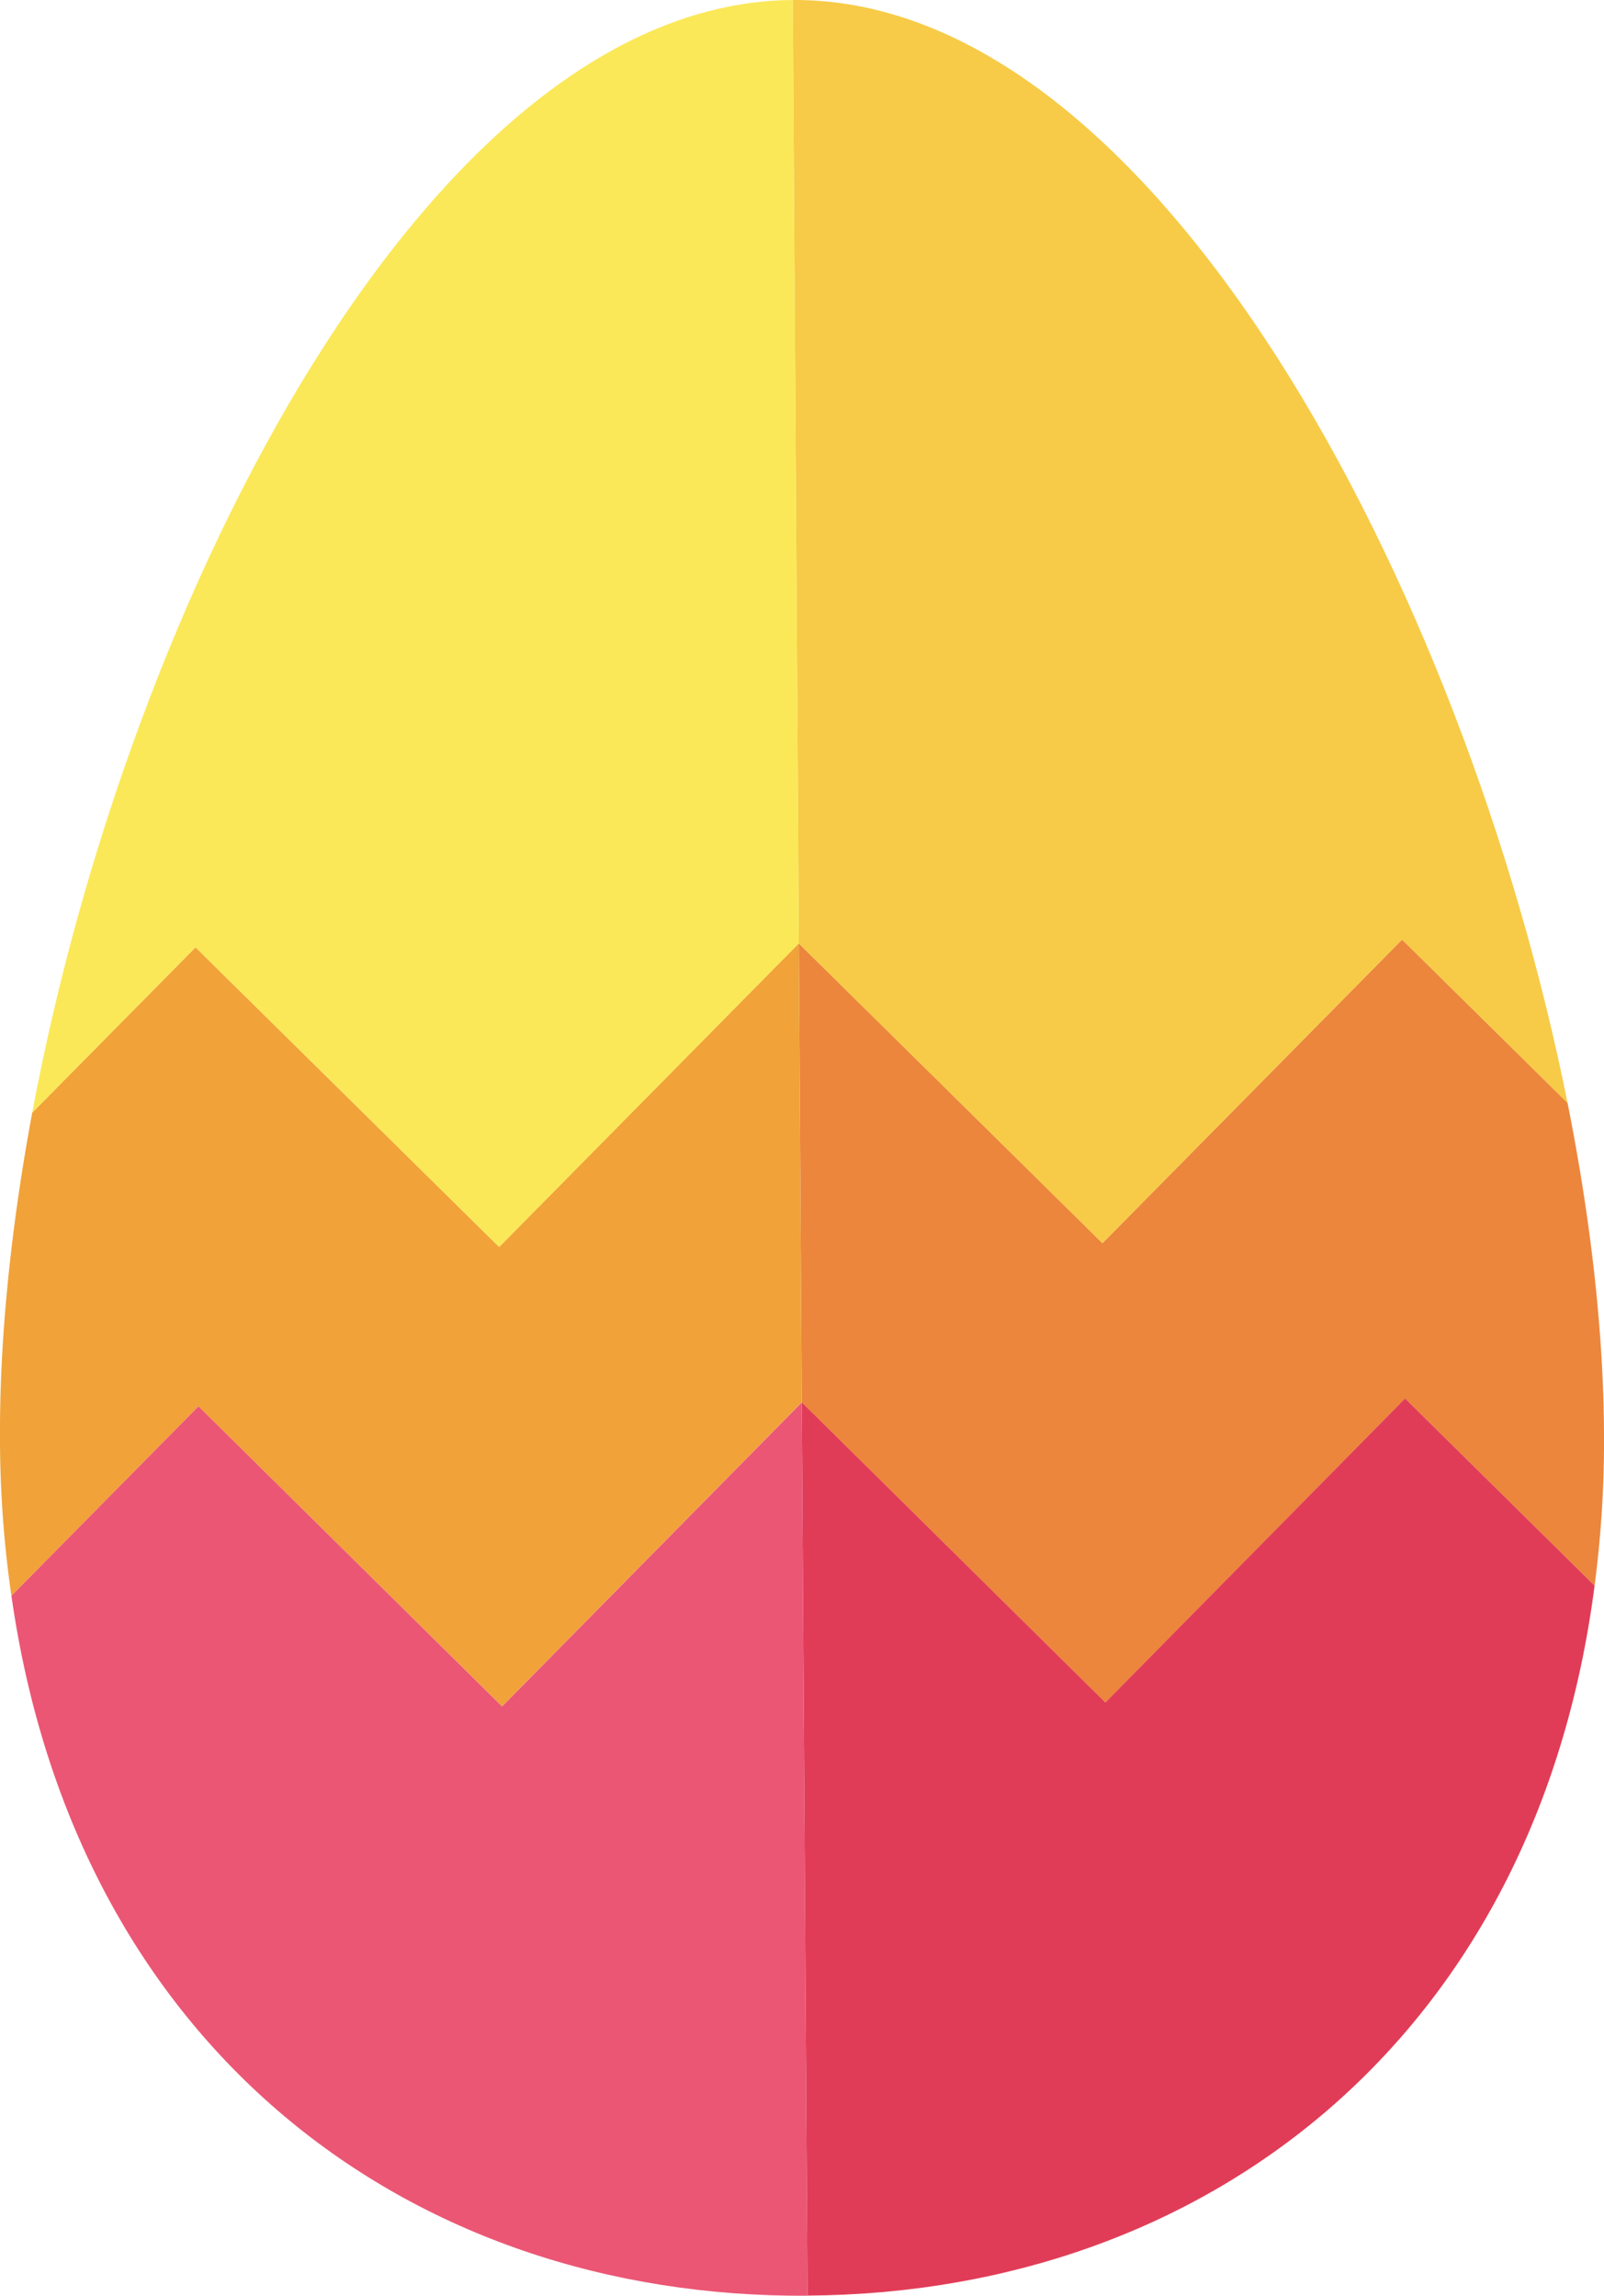 <svg xmlns="http://www.w3.org/2000/svg" width="754.7" height="1080" viewBox="0 0 754.7 1080"><g id="Слой_2" data-name="Слой 2"><g id="Easter18_145207665"><g id="Easter18_145207665-2" data-name="Easter18_145207665"><g><path d="M754.69 672.69a522.58 522.58.0 0 1-4.42 73.25l-89.18-88-141 143L377.23 659.76l-1.37-215.93 142.86 141L659.7 442l77.84 76.82C748.36 573 754.37 625.57 754.69 672.69z" fill="#ec863c"/><path d="M737.54 518.82 659.7 442l-141 142.84-142.86-141L373 0C543.29-1.09 689 276.54 737.54 518.82z" fill="#f7cb47"/><path d="M750.27 745.94c-27.49 212.55-182.59 332.84-370.34 334l-2.7-420.23L520.09 800.91l141-143z" fill="#e13c57"/></g><g><path d="M0 677.54a521.18 521.18.0 0 0 5.36 73.18l88-89.14L236.22 802.72l141-143-1.37-215.93-141 142.83L92 445.66 15.16 523.45C5.05 577.8-.29 630.41.0 677.54z" fill="#f1a239"/><path d="M15.16 523.45 92 445.66l142.85 141 141-142.83L373 0C202.75 1.09 60.6 280.58 15.16 523.45z" fill="#fbe858"/><path d="M5.37 750.72C35.61 962.91 192.21 1081.2 379.93 1080l-2.7-420.23-141 143L93.38 661.58z" fill="#eb5674"/></g></g></g></g></svg>